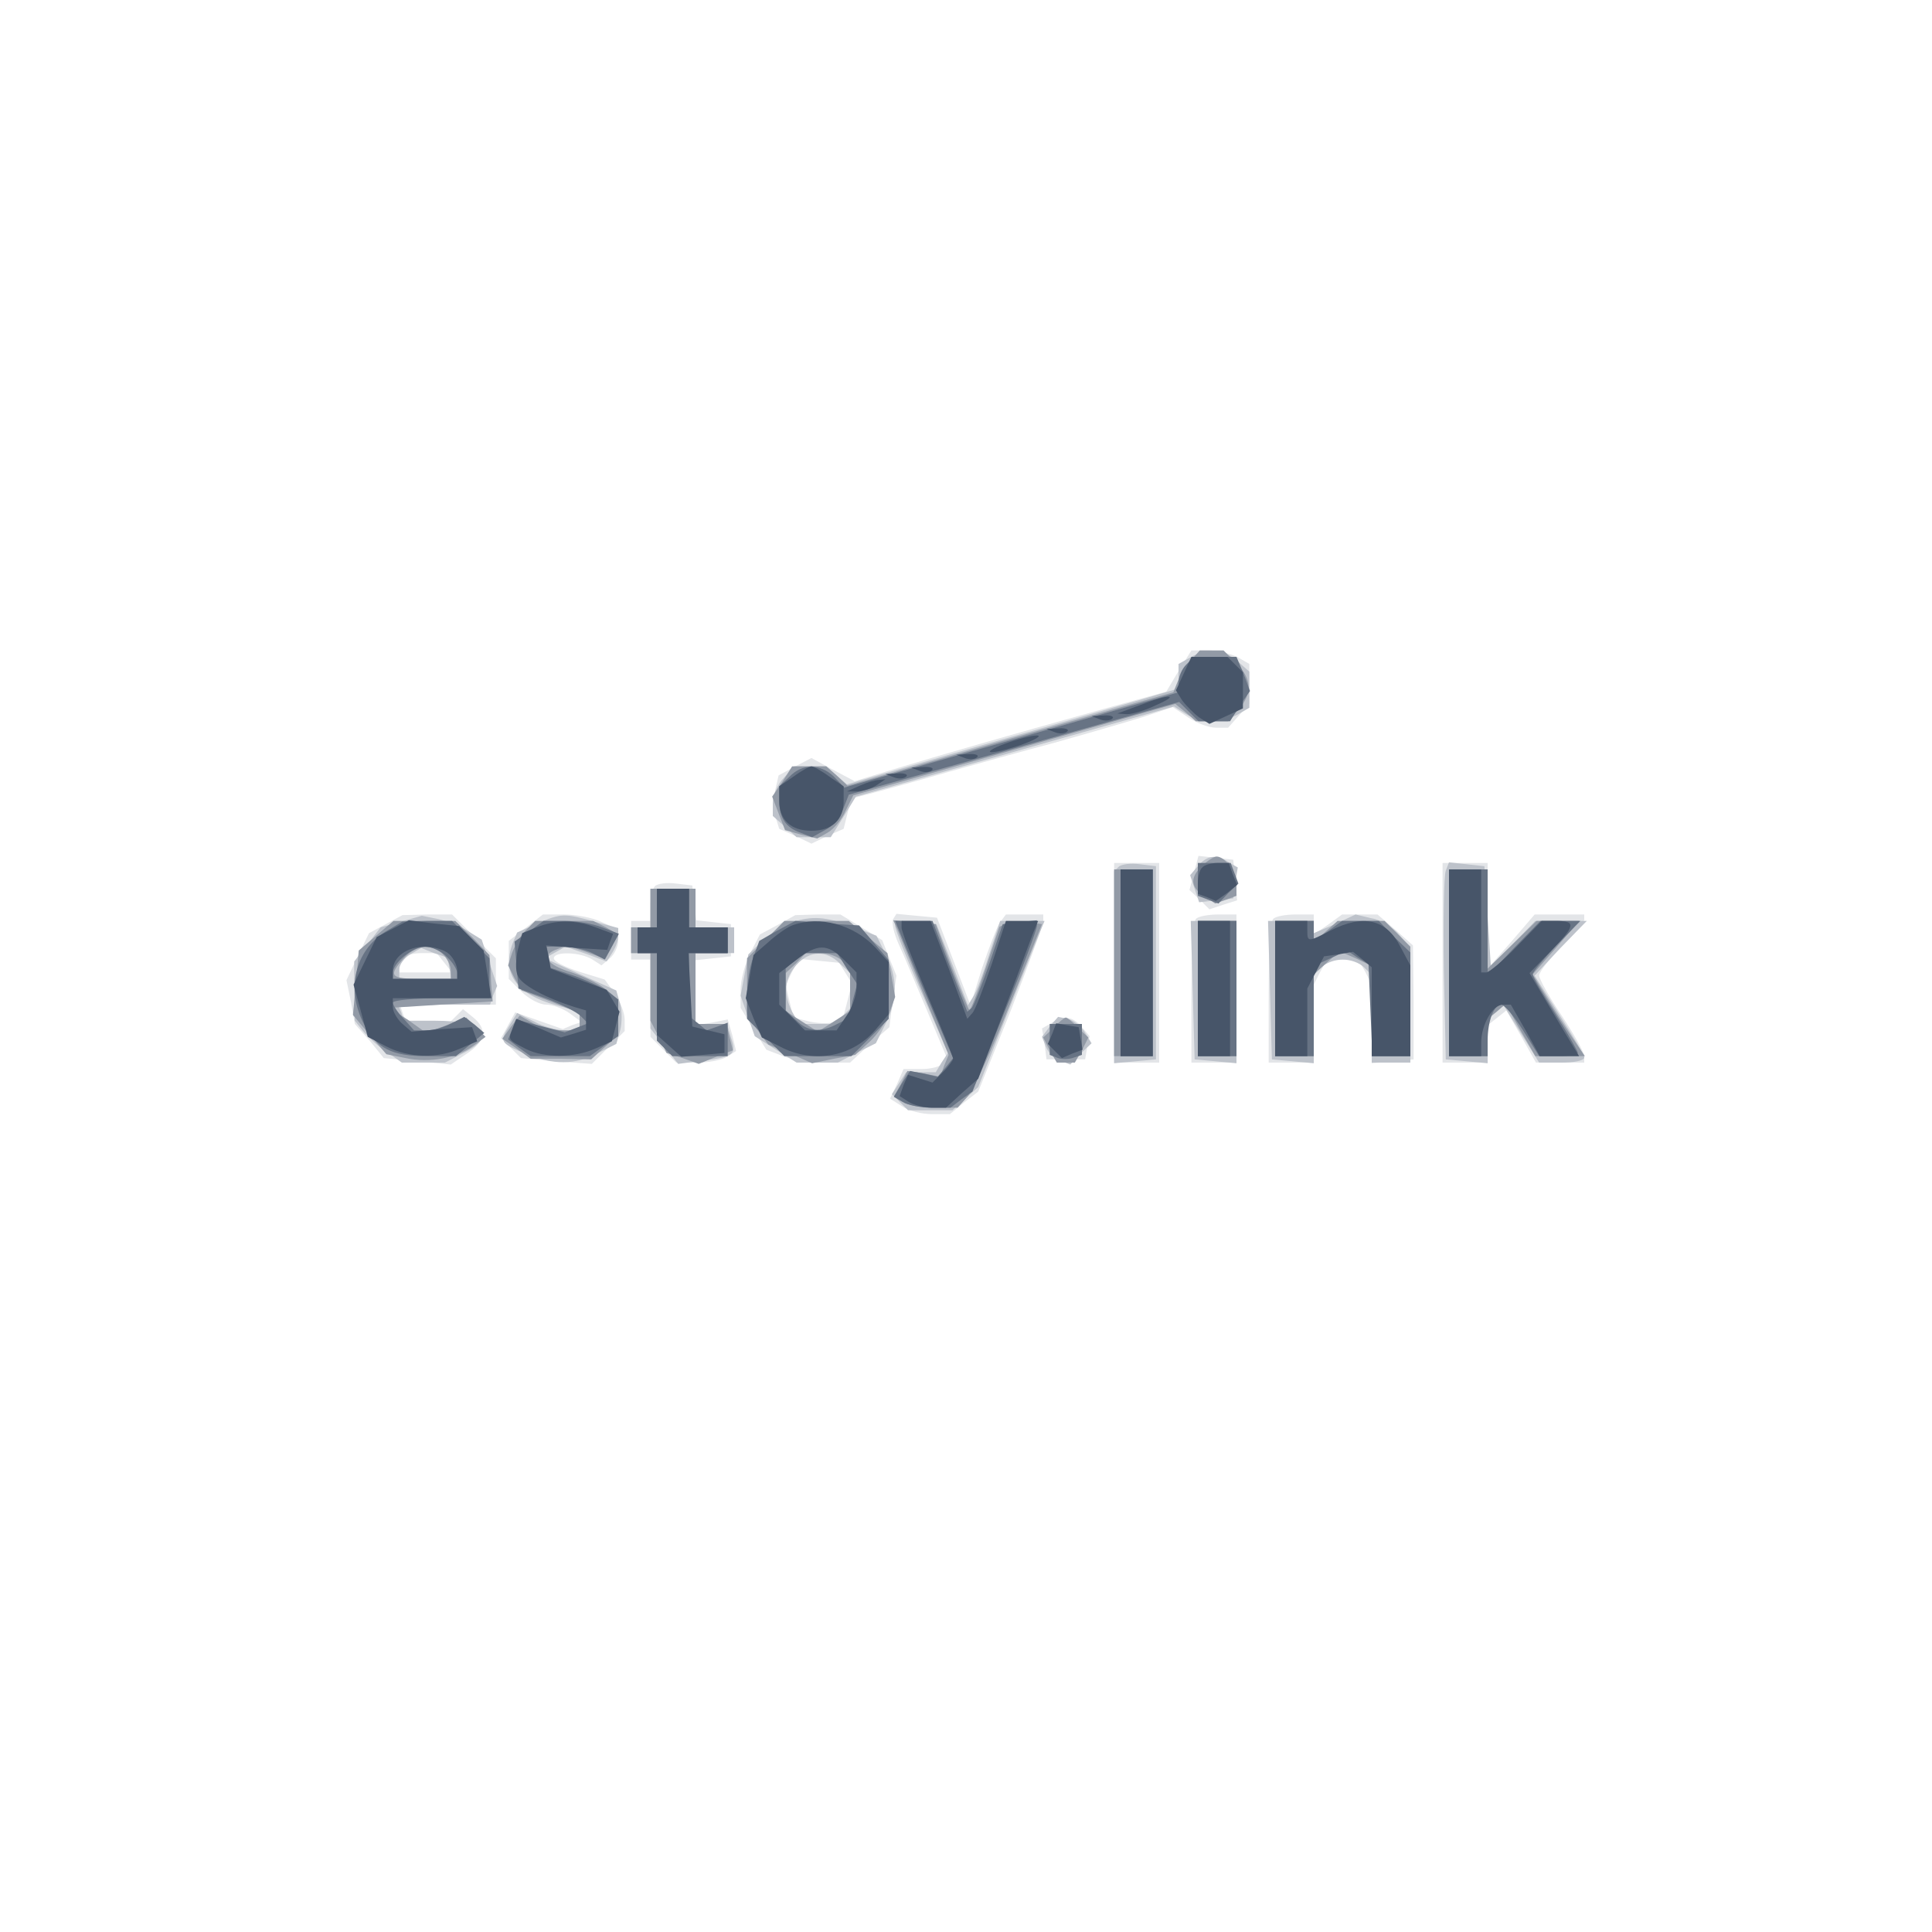 <?xml version="1.0" encoding="UTF-8" standalone="yes"?><svg xmlns="http://www.w3.org/2000/svg" xmlns:xlink="http://www.w3.org/1999/xlink" version="1.2" baseProfile="tiny-ps" viewBox="0 0 300 300"><rect x="0" y="0" width="300" height="300" fill="#333333" stroke="none"/><title>estoy.link</title><g><g fill="#fff" transform="matrix(.1 0 0 -.1 0 300)"><path d="M0 1500V0h3000v3000H0V1500z"></path></g><g fill="#e3e5e8" transform="matrix(.1 0 0 -.1 0 300)"><path d="m1830 1958-19-32-98-27c-161-45-244-69-317-91l-69-21-34 18-33 18-25-13-26-14-5-22c-3-12-3-31 0-42l6-19 25-11 25-12 25 12 25 11 6 24 6 23 42 11c22 6 73 20 111 31 39 11 111 31 160 44 50 14 112 32 138 40l48 16 24-16c13-9 33-16 43-16h19l16 18 17 19v62l-19 11c-11 5-31 10-45 10h-26l-20-32zm24-313-7-27 16-15 15-15 21 7 22 7-3 31-3 32-27 3-27 3-7-26zm-124-140v-155h70v310h-70v-155zm510 0v-155h70v58l14 11 15 12 23-40 23-41h75v10c0 6-16 34-35 63-19 28-35 57-35 62 0 6 16 26 35 45s35 38 35 42v8h-77l-36-42-37-42v164h-70v-155zm-1223 119c-4-4-7-18-7-31v-23h-30v-60h30v-120l20-20 20-20h33c17 0 38 4 46 9l14 9-6 25-7 24-25-5-25-4v101l28 3 27 3v50l-27 3-27 3-3 27-3 27-25 3c-14 2-29 0-33-4zm-418-59-26-14-18-37-17-36 7-34 6-34 23-26 22-27 52-5 52-5 25 17c29 19 32 38 10 56l-16 13-11-11-12-12h-64l-6 15-5 15h149v72l-34 34-34 34h-38l-39-1-26-14zm91-60 12-15h-82v8c0 14 12 22 35 22h23l12-15zm126 54-26-20v-59l20-20c11-11 28-20 38-20s26-6 36-13l19-14-15-5-14-6-37 13-37 13-11-20-11-20 16-16 15-15 55-5 55-4 25 25 26 26v18c0 10-7 28-15 40l-16 22-39 12c-22 7-40 16-40 21 0 11 41 10 60-2l14-9 13 11c7 6 13 18 13 28v17l-25 11c-14 7-41 12-59 12h-33l-27-21zm392 5-28-15-15-29c-8-16-15-42-15-57v-28l20-33 20-32 26-10c14-6 43-10 64-10h40l30 28 31 27 5 40 6 40-11 27-11 28-32 20-33 20h-35l-35-1-27-15zm105-75 10-16-7-27-7-27-14-6c-8-3-26-2-39 1l-24 6-6 25-6 25 10 21 11 20 31-3 31-3 10-16zm74 84c-3-5 1-22 8-38 8-17 27-63 44-103l31-74-6-9c-3-5-18-9-33-9h-28l-10-23-11-23 19-12c10-7 31-12 46-12h28l22 18 22 17 51 127c27 70 50 132 50 138v10h-58l-9-12c-5-7-17-39-28-71l-18-58-26 68-26 68-32 3-31 3-5-8zm470 0c-4-3-7-55-7-115v-108h70v230h-28c-16 0-32-3-35-7zm120 0c-4-3-7-55-7-115v-108h70v121l10 20 11 19h48l11-19 10-20v-122l33 3 32 3v89l-1 88-27 24-28 24h-55l-22-16-22-15v31h-28c-16 0-32-3-35-7zm-345-162-14-8 4-24 3-24h60l3 18 4 18-12 14c-14 17-29 19-48 6z"></path></g><g fill="#bdc2ca" transform="matrix(.1 0 0 -.1 0 300)"><path d="m1848 1979-18-10v-38l-57-17c-32-9-148-43-258-74l-200-58-16 14-16 14h-50l-16-18c-10-10-17-28-17-39v-20l18-16 19-17h53l20 32 19 31 247 70 247 70 19-12c22-14 53-14 79-1l19 11v56l-18 16c-21 19-49 21-74 6zm12-324-12-14 7-21 7-21 26 3 27 3 3 24 4 24-14 8c-19 13-34 11-48-6zm-123-1-7-7v-298l33 3 32 3v300l-25 3c-14 2-29 0-33-4zm508-6c-3-8-4-77-3-153l3-140 33-3 32-3v67l12 12 12 12 28-45 28-45h35c19 0 35 3 35 8 0 4-18 34-39 67l-38 60 40 43 41 42h-80l-35-36-34-35-5 78-5 78-28 3-27 3-5-13zm-1235-58v-30h-30v-40h30v-117l22-28 21-27 39 5c48 6 52 10 43 36l-6 21h-49v110h60v40h-60v60h-70v-30zm-387-21-32-9-20-26-21-27v-46l1-46 12-15c7-9 23-24 37-33l24-17h67l29 15c53 27 33 50-44 50h-49l-4 13-5 12h143l5 15 6 14-12 36-12 36-21 13c-12 8-33 16-47 19l-25 5-32-9zm75-73 3-16h-81v15c0 7 8 18 17 23l17 10 20-8 21-7 3-17zm136 70-31-14-7-17c-17-46 5-79 68-96l36-10v-29h-22c-13 0-35 6-49 14l-26 13-11-18c-17-27-16-28 23-45 44-18 78-18 114 1l28 14 6 21c3 11 3 30 0 41l-6 21-56 25-55 25 16 9 16 9 32-11 32-12 9 14c5 8 9 19 9 26v12l-37 10c-47 13-51 13-89-3zm402 4c-16-5-39-19-51-30l-23-22-6-32-6-32 11-32 11-31 33-21 32-20h64l29 15 30 15 15 30c19 37 19 73 0 109l-14 28-28 11c-47 18-67 20-97 12zm68-66 16-15v-55l-12-12-12-12h-55l-11 19c-14 28-12 52 7 73 20 22 46 23 67 2zm769 61-33-14v19h-71l3-107 3-108 33-3 32-3v137l12 12c7 7 21 12 33 12s26-5 33-12l12-12v-136h60v178l-17 20c-10 12-29 24-43 26l-25 6-32-15zm-683-3c0-5 18-51 41-103l41-94-10-15-9-15h-46l-11-17-11-17 13-13 12-12h69l20 18 20 18 46 116c26 65 49 123 52 130l5 12h-69l-17-52c-9-29-20-59-25-66l-8-13-24 63-25 63-32 3-32 3v-9zm462-99 3-108 33-3 32-3v221h-71l3-107zm-222-57-12-16 6-15c3-9 13-18 22-22l16-6 16 17 17 16-11 18c-6 9-18 18-26 20l-15 3-13-15z"></path></g><g fill="#929aa6" transform="matrix(.1 0 0 -.1 0 300)"><path d="M1848 1973c-8-10-17-25-20-33l-6-15-253-72-253-73-16 15-17 15h-53l-15-24-16-23 10-26 10-26 25-7 25-6 16 9c9 5 22 20 28 34l12 24 250 71 250 71 16-13 16-14h50l16 18c22 25 21 48-3 72l-20 20h-37l-15-17zm17-319c-18-18-16-33 7-47l15-10 17 6 16 6v19c0 18-18 42-31 42-4 0-15-7-24-16zm-135-149v-145h60v290h-60v-145zm520 0v-145h60v58l14 11 14 12 23-41 23-40h77l-19 28c-10 15-28 43-40 63l-22 36 36 41 36 42h-66l-38-37-38-37v154h-60v-145zm-1240 85v-30h-30v-40h30v-105l13-25 12-25 25-8 25-9 27 11 26 10-5 20-5 21h-48v110h50v40h-50v60h-70v-30zm-426-43-27-23-4-50-5-50 26-31 26-30 30-6c37-8 79 0 105 19l19 14-15 15-15 15-31-12-31-12-28 20-29 19 80 5 80 5-1 13c-1 6-2 23-2 36l-2 23-26 27-27 26h-96l-27-23zm104-29c7-7 12-18 12-25v-13h-45c-49 0-53 4-28 32 19 21 44 23 61 6zm128 37c-8-8-17-24-21-35l-6-19 10-20 11-19 45-17 45-18v-27h-26c-14 0-35 5-46 11l-21 12-14-18-13-18 22-15 22-16h47l47-1 21 19 21 19v54l-17 15c-10 9-35 21-55 28-40 12-49 27-23 36l15 6 30-10 30-11 10 19 10 19-19 11-20 10h-90l-15-15zm373-14-29-29v-88l16-23 17-23 34-14 34-15 34 7 33 6 22 20c12 11 26 31 31 45l9 25-6 34-6 34-30 25-30 25h-100l-29-29zm119-33 12-12v-66l-25-16-25-16-25 16-25 16v59l16 15 15 16h23c12 0 27-5 34-12zm85 50c3-7 22-54 42-104l38-92-7-17-6-17-25 5-26 4-10-20-11-20 13-8c8-5 30-9 50-9h36l16 18c8 9 38 73 65 142l50 125-20 3c-11 2-25 1-33-1l-13-6-22-66c-12-36-23-65-25-63s-14 32-28 68l-24 65-33 3-33 3 6-13zm467-93v-105h60v210h-60v-105zm120 0v-105h60v127l20 18 20 18 25-11 25-12v-140h60v170l-20 20-20 20h-73l-19-17-18-16v33h-60v-105zm-344-61-16-15 10-20 11-19h28l11 19 10 20-16 15c-8 9-17 16-19 16s-11-7-19-16z"></path></g><g fill="#677384" transform="matrix(.1 0 0 -.1 0 300)"><path d="M1842 1968c-7-7-12-19-12-28v-15l-259-74-260-74-16 17c-21 20-49 21-69 0l-16-15v-22c0-27 10-42 33-50l18-7 20 11c11 5 24 20 28 32l9 23 257 72 256 72 15-15 15-15h49l15 24 16 23-10 27-11 26h-66l-12-12zm18-333v-26l16-6 16-6 15 16 16 15-6 16-6 16h-51v-25zm-120-130v-145h50v290h-50v-145zm510 0v-145h60v24c0 31 10 56 21 56 5 0 20-18 34-40l25-40h30c17 0 30 2 30 5s-16 31-35 61-35 57-35 61 17 24 37 45l37 38h-62l-41-42-41-43v165h-60v-145zm-1230 85v-30h-30v-40h30v-136l12-12 12-12h86v52l-16-6-17-6-13 11-14 11v98h60v40h-60v60h-50v-30zm-422-37c-47-30-61-89-33-143 20-38 43-50 98-50h45l22 18 22 18-15 13-16 12-20-10c-11-6-28-11-39-11h-19l-16 18c-10 10-17 22-17 25 0 4 34 7 75 7h75v62l-29 29-29 29h-39l-38-1-27-16zm96-39c9-8 16-20 16-25v-9H610v9c0 16 31 41 50 41 10 0 26-7 34-16zm128 40-23-16 3-36 3-37 42-15c24-9 48-21 55-28l11-11-18-7-18-7-38 10-38 10-6-16-6-15 17-13 18-13h92l22 16 22 15v57l-14 11c-7 6-31 17-52 25l-39 13-3 16-3 17h26c14 0 35-5 45-10l19-10 11 20 11 20-26 10c-15 6-41 10-58 10h-33l-22-16zm385 1-28-16-9-25c-6-14-10-41-10-60v-36l29-29 29-29h104l29 29 29 29v91l-23 27-23 27-50 3-49 4-28-15zm108-59 16-24-7-26-6-27-18-9c-26-14-46-12-64 6l-16 15v65l12 12 12 12h56l15-24zm84 52c5-13 25-61 45-107l36-84-12-15-12-14-22 5-21 4-13-20-12-20 14-8c7-5 27-9 44-9h30l17 13 17 12 50 124c28 68 50 128 50 133v9l-27-3-26-3-21-62c-12-34-24-64-27-68l-7-6-27 70-27 71h-58l9-22zm461-83v-105h60v210h-60v-105zm120 0v-105h60v140l26 12 26 12 16-11 17-10 3-72 3-71h59v161l-25 24-24 25h-57l-22-16-22-15v31h-60v-105zm-350-79v-24l13-5c6-2 18-2 25 1l12 4v48h-50v-24z"></path></g><g fill="#475569" transform="matrix(.1 0 0 -.1 0 300)"><path d="m1838 1954-12-26 10-16c6-8 18-20 26-26l16-10 26 12 26 12v56l-12 12-12 12h-56l-12-26zm-68-49-35-13 15-1c8 0 29 6 45 14 39 17 21 18-25 0zm-62-22c7-3 16-2 19 1 4 3-2 6-13 5l-19-1 13-5zm-70-20c7-3 16-2 19 1 4 3-2 6-13 5l-19-1 13-5zm-78-18c-19-7-28-13-20-13s31 6 50 13 28 13 20 13-31-6-50-13zm-62-22c7-3 16-2 19 1 4 3-2 6-13 5l-19-1 13-5zm-266-29-22-15v-23c0-29 18-46 50-46s50 17 50 46v23l-22 15c-12 9-25 16-28 16s-16-7-28-16zm196 9c7-3 16-2 19 1 4 3-2 6-13 5l-19-1 13-5zm-40-10c7-3 16-2 19 1 4 3-2 6-13 5l-19-1 13-5zm-53-13-20-9h15c8 0 22 4 30 9l15 10-10-1c-5 0-19-4-30-9zm532-127c-4-3-7-14-7-24v-17l14-5 14-6 17 12 16 13-7 17-6 17h-17c-10 0-21-3-24-7zm-127-148v-145h50v290h-50v-145zm510 0v-145h50v21c0 28 18 59 34 59h12l23-40 22-40h61l-23 38c-12 20-29 49-38 64l-16 27 33 34c38 39 40 47 9 47h-23l-39-40c-21-22-43-40-47-40h-8v160h-50v-145zm-1230 85v-30h-30v-40h30v-127l19-17 19-17 34 3 33 3v29l-25 6-25 6-3 57-3 57h61v40h-60v60h-50v-30zm-410-32-25-13-18-37-18-37 11-40 11-41 29-15c35-18 80-19 115-3l26 11-4 11-4 11-47-3-47-4-14 12c-8 7-15 19-15 26v14h153l-6 37-6 37-19 19-19 19-39 4-39 5-25-13zm88-40c7-7 12-18 12-25v-13H610v13c0 21 22 37 50 37 14 0 31-5 38-12zm135 42-22-9-7-26c-3-14-4-32 0-40 5-14 44-35 89-49l17-5v-30l-19-6-20-6-35 15-34 14-6-15c-7-18-8-17 21-32 28-14 75-14 108 1l25 11 6 23 6 23-10 17-10 17-43 16-44 17-3 18-4 18 48-4 47-3 4 12 5 13-27 10c-31 12-62 12-92 0zm397 3c-8-3-25-15-37-26l-23-20-6-34-6-33 12-31 13-30 28-14c53-28 115-16 151 29l18 21v81l-21 23c-33 35-86 50-129 34zm80-53 20-20v-23c0-12-7-33-16-45l-15-22h-49l-20 20-20 20v49l26 20c33 26 49 26 74 1zm90 49c0-5 18-52 40-104s40-96 40-99c0-2-7-12-16-21l-16-16-19 6-19 6-7-16-6-17 14-9c8-5 24-9 36-9h22l25 23 25 22 40 105c22 58 42 113 46 123l7 17h-50l-22-67c-13-38-26-72-30-76l-8-9-28 76-29 76h-45v-11zm460-94v-105h50v210h-50v-105zm120 0v-105h50v105l13 25 13 25 22 3 23 4 15-12 14-12v-138h60v141l-15 28c-22 44-58 52-109 26-35-18-36-18-36 0v15h-50v-105zm-346-70-7-16 11-11 11-11 16 7 16 6-3 17-3 18-18 3-17 3-6-16z"></path></g></g></svg>